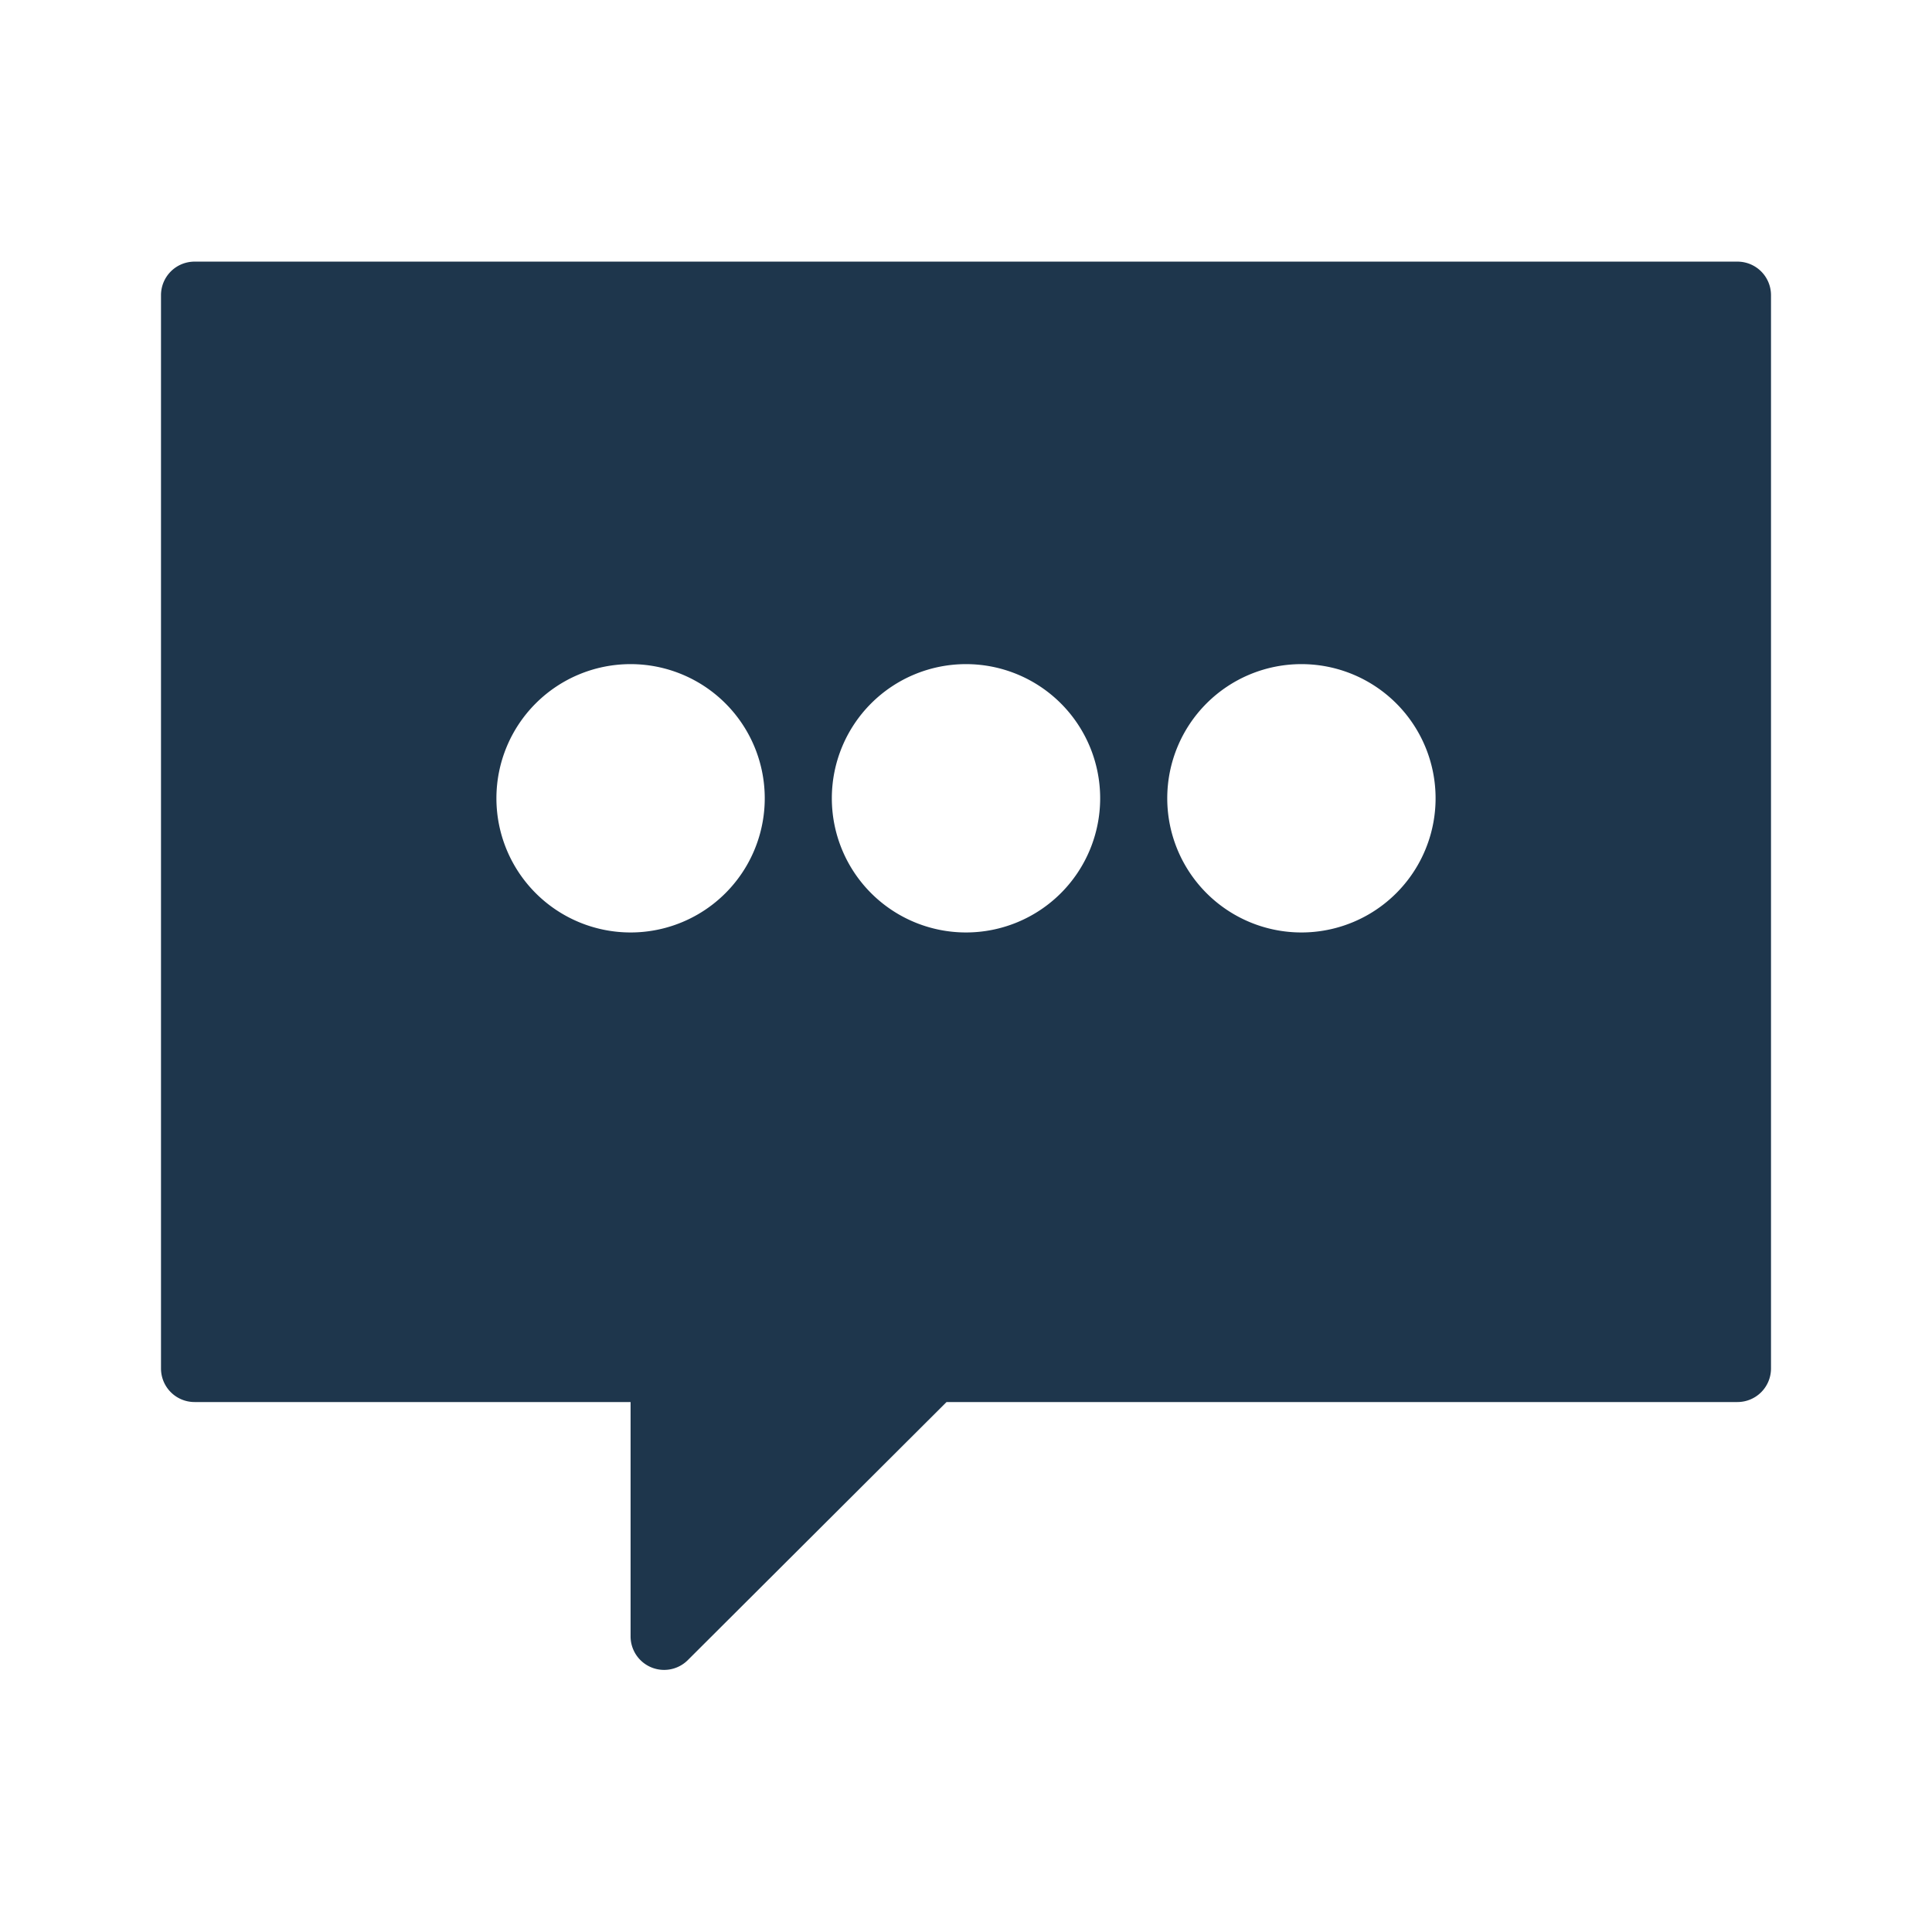 <svg id="Artwork" xmlns="http://www.w3.org/2000/svg" viewBox="0 0 28.8 28.8"><defs><style>.cls-1{fill:#1e364c;}</style></defs><title>20190108_KademEducation_App_Icons</title><path class="cls-1" d="M25.9,3.9H2.9a.5.5,0,0,0-.5.5v16a.5.5,0,0,0,.5.5H9.4v3.5a.5.5,0,0,0,.85.35l3.86-3.85H25.9a.5.5,0,0,0,.5-.5V4.4A.5.5,0,0,0,25.9,3.9ZM9.4,13.9a2,2,0,1,1,2-2A2,2,0,0,1,9.4,13.9Zm5,0a2,2,0,1,1,2-2A2,2,0,0,1,14.4,13.9Zm5,0a2,2,0,1,1,2-2A2,2,0,0,1,19.4,13.9Z"/></svg>